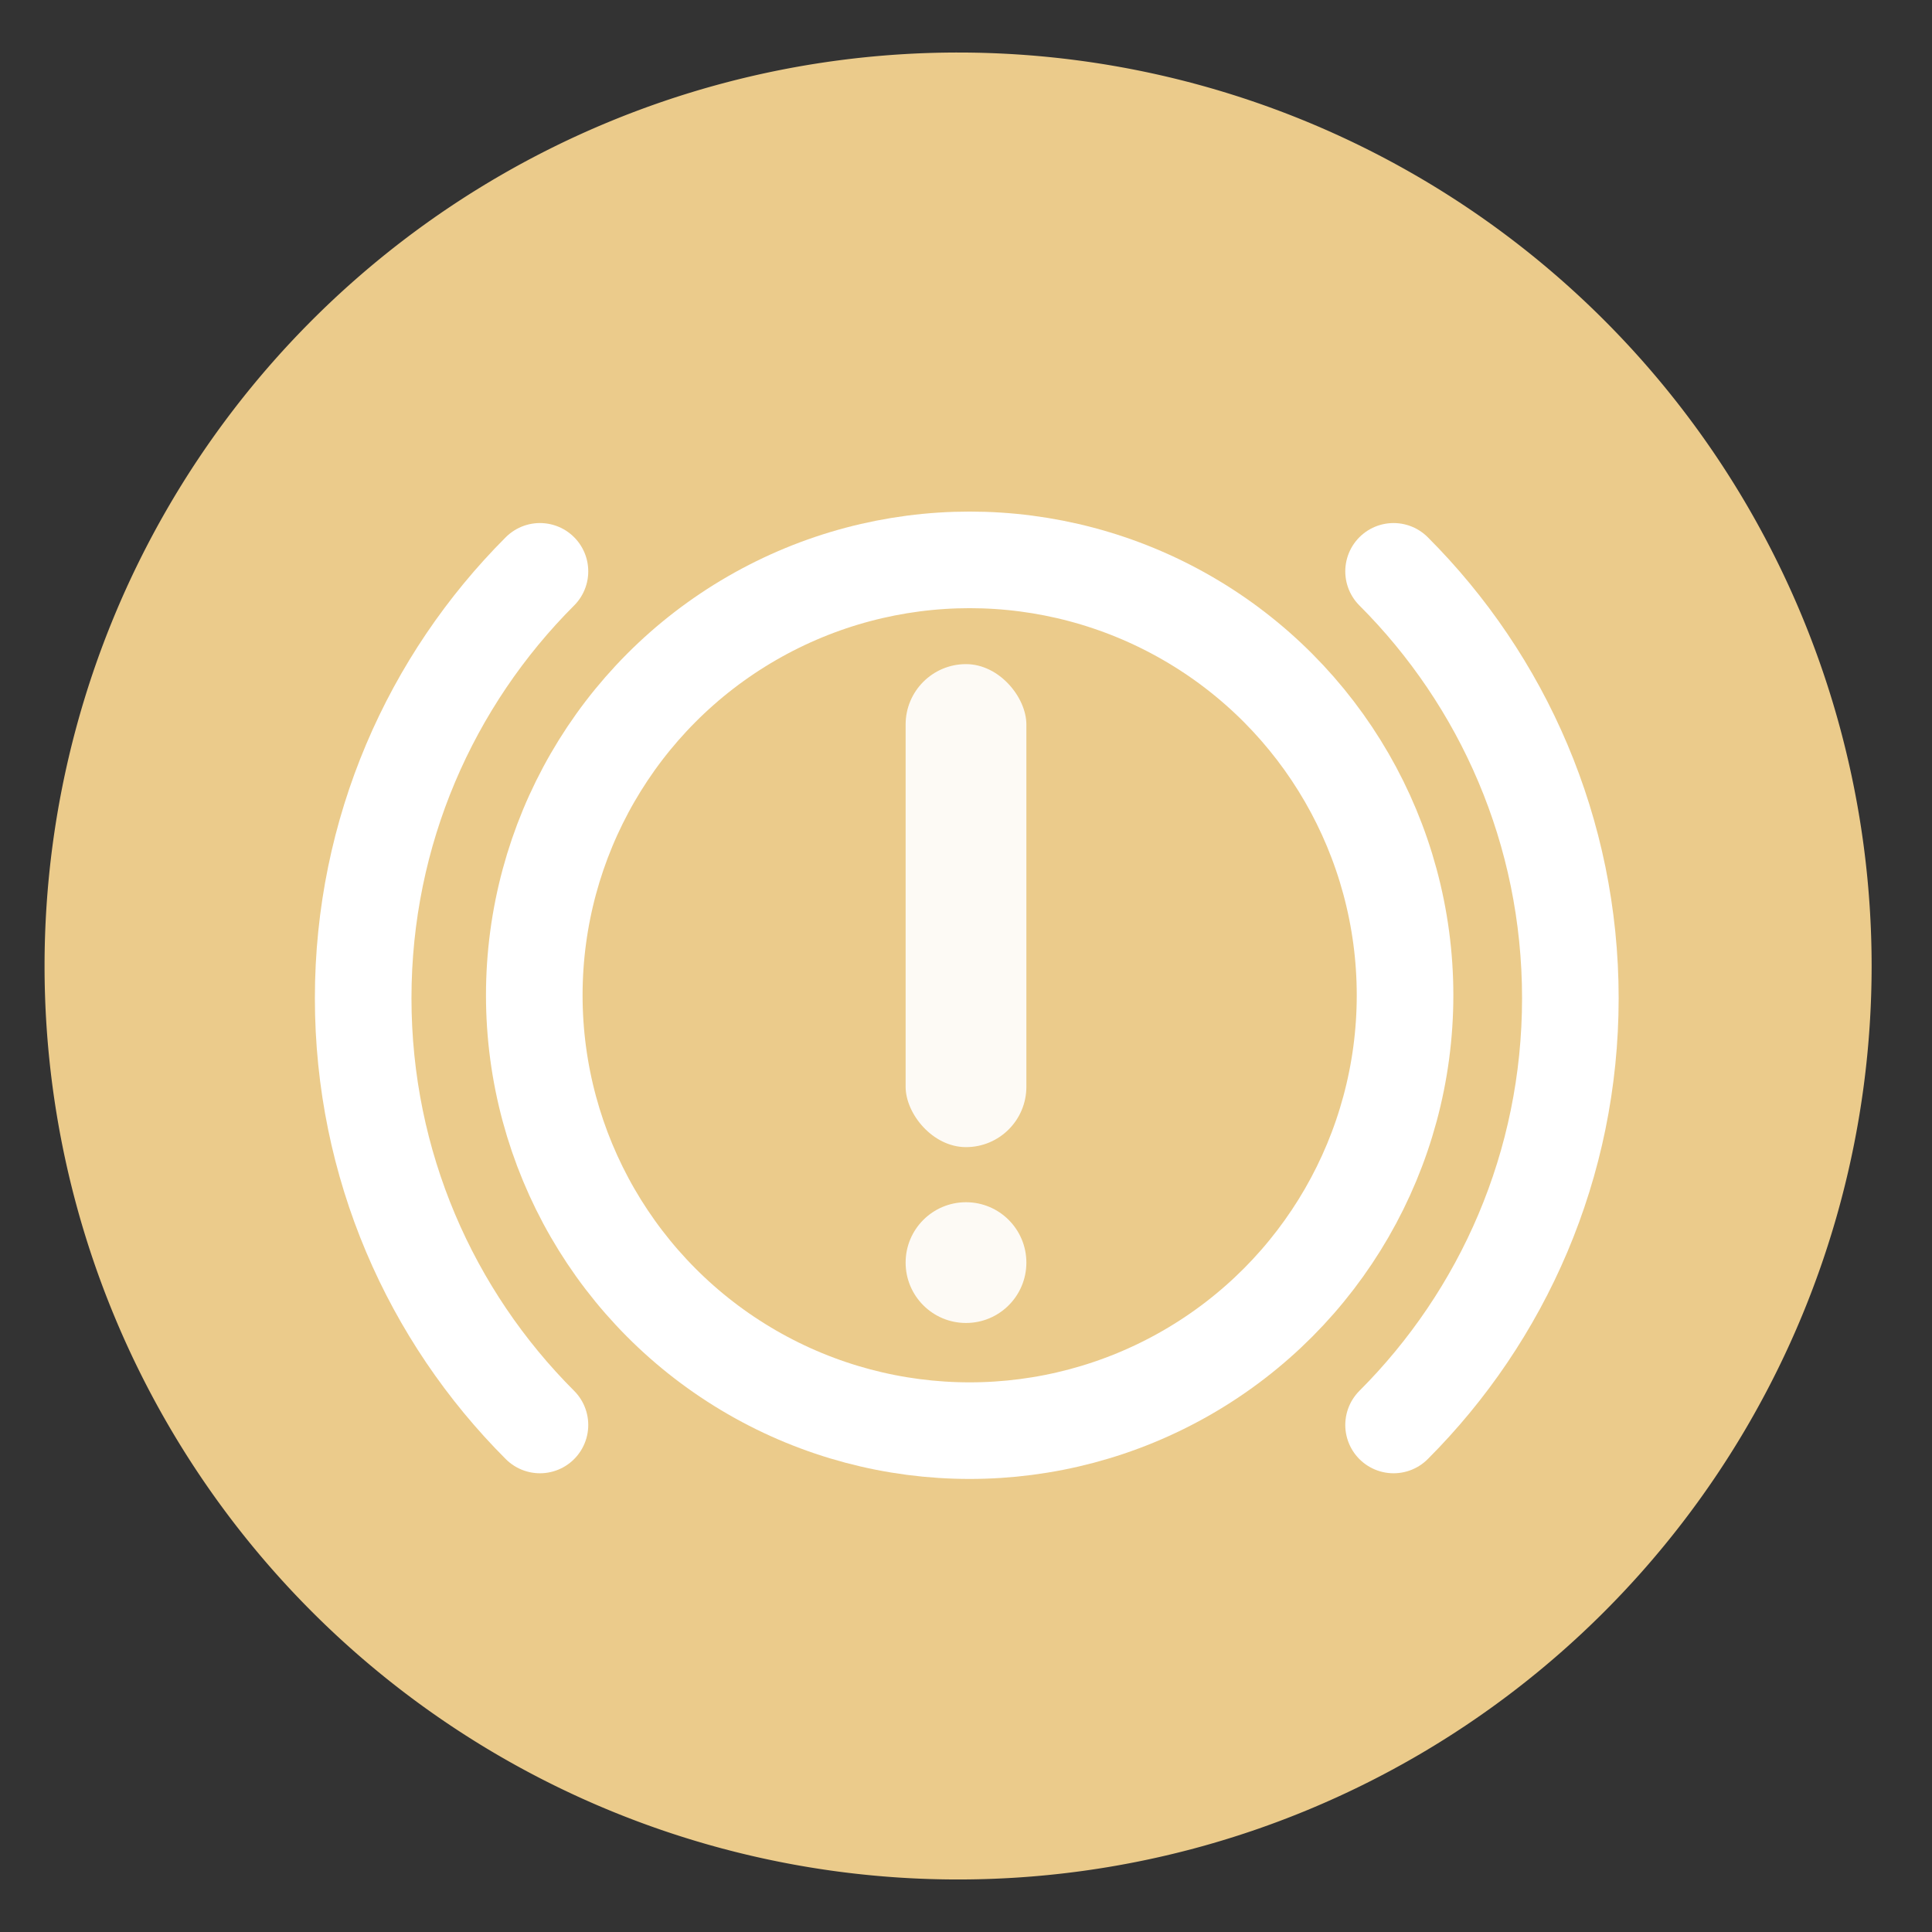 <?xml version="1.0" encoding="UTF-8" standalone="no"?>
<svg
   height="48"
   width="48"
   version="1.1"
   id="svg14"
   sodipodi:docname="hb-icon.svg"
   inkscape:version="1.1.2 (0a00cf5339, 2022-02-04)"
   xmlns:inkscape="http://www.inkscape.org/namespaces/inkscape"
   xmlns:sodipodi="http://sodipodi.sourceforge.net/DTD/sodipodi-0.dtd"
   xmlns="http://www.w3.org/2000/svg"
   xmlns:svg="http://www.w3.org/2000/svg">
  <rect width="100%" height="100%" fill="#333333" stroke="none"/>
  <defs
     id="defs18" />
  <sodipodi:namedview
     id="namedview16"
     pagecolor="#ffffff"
     bordercolor="#666666"
     borderopacity="1.0"
     inkscape:pageshadow="2"
     inkscape:pageopacity="0.0"
     inkscape:pagecheckerboard="0"
     showgrid="false"
     inkscape:zoom="13.229167"
     inkscape:cx="23.319684"
     inkscape:cy="23.999999"
     inkscape:window-width="1920"
     inkscape:window-height="1022"
     inkscape:window-x="0"
     inkscape:window-y="32"
     inkscape:window-maximized="1"
     inkscape:current-layer="svg14" />
  <path
     id="path2"
     style="fill:#ebcb8b;fill-opacity:1;stroke-width:1.15"
     d="M 23.805 1.305 A 22.696 22.696 0 0 0 1.107 24 A 22.696 22.696 0 0 0 23.805 46.695 A 22.696 22.696 0 0 0 46.5 24 A 22.696 22.696 0 0 0 23.805 1.305 z " />
  <rect
     fill="#ffffff"
     fill-opacity=".908"
     height="12"
     ry="1.5"
     width="3"
     x="22.5"
     y="16.5"
     id="rect4" />
  <circle
     cx="24"
     cy="31.369"
     fill="#ffffff"
     fill-opacity=".908"
     r="1.5"
     id="circle6" />
  <g
     fill="none"
     stroke="#ffffff"
     stroke-linejoin="bevel"
     stroke-opacity=".996"
     stroke-width="2.4"
     id="g12">
    <circle
       cx="24.091"
       cy="24.727"
       r="10.817"
       id="circle8" />
    <path
       d="m13.415 35.403c-2.714-2.714-4.392-6.463-4.392-10.604s1.679-7.89 4.392-10.604m21.208-0c2.714 2.714 4.392 6.463 4.392 10.604 0 4.141-1.679 7.89-4.392 10.604"
       stroke-linecap="round"
       id="path10" />
  </g>
</svg>
